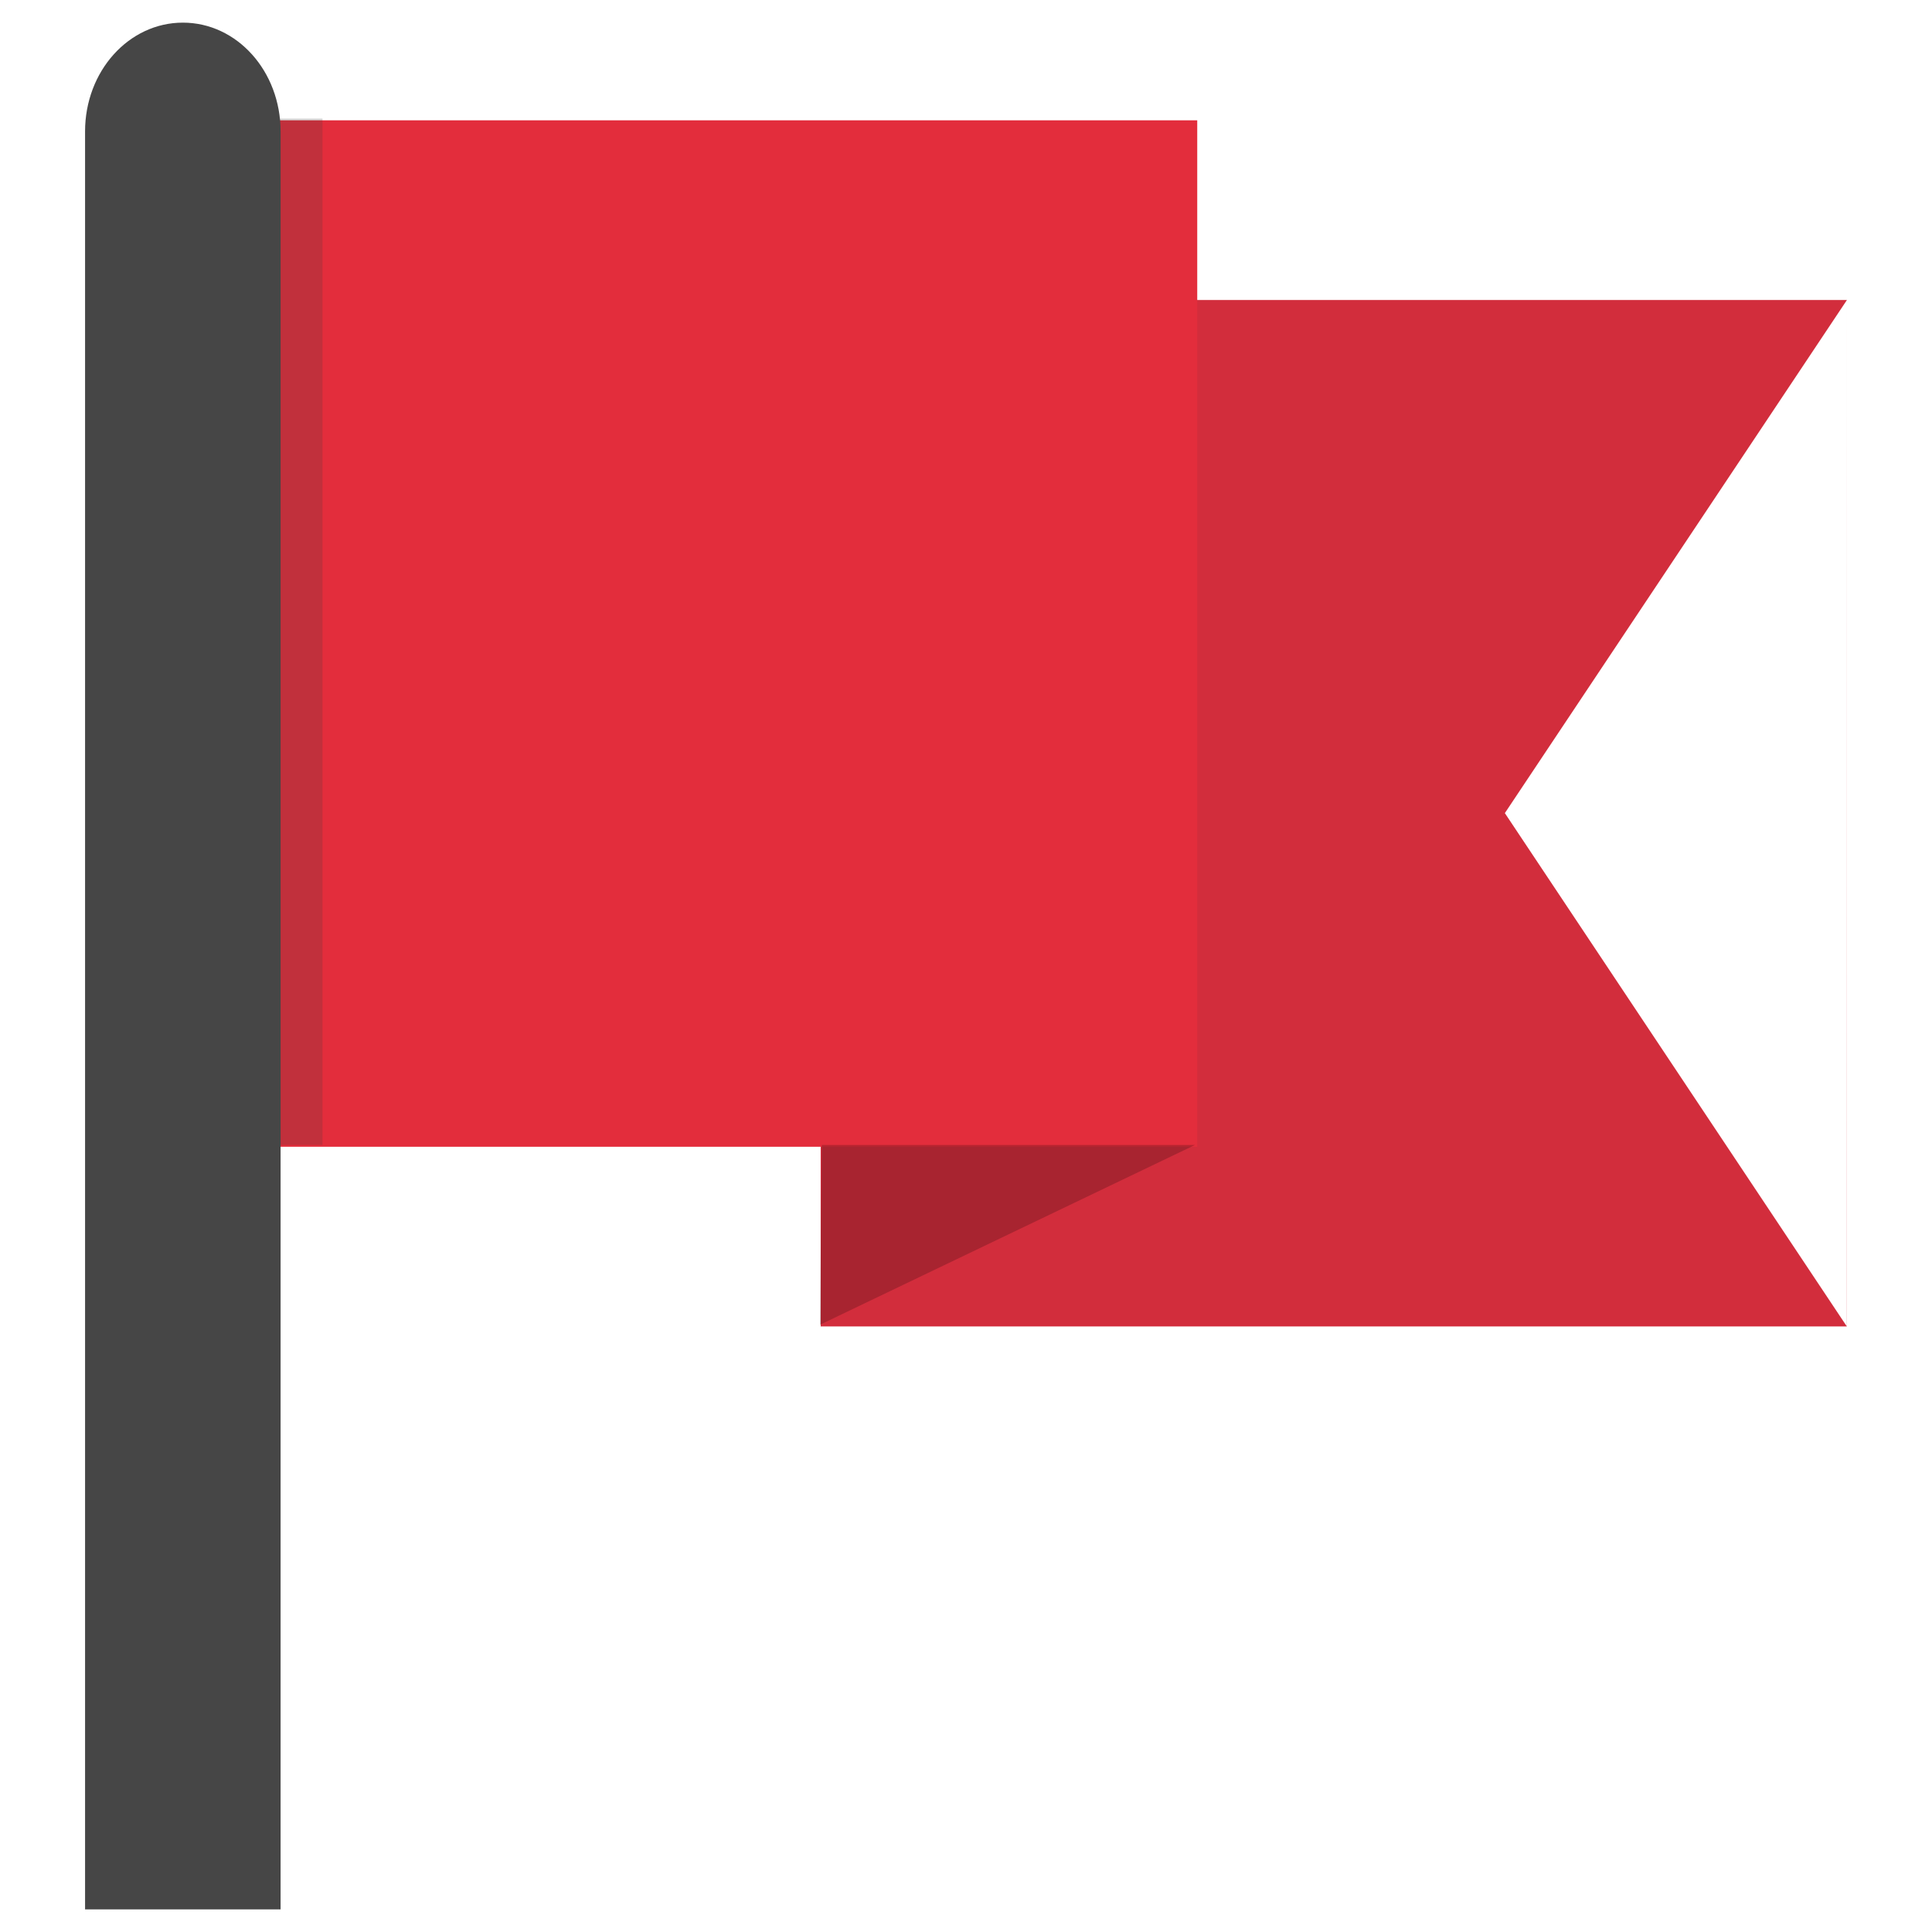 <?xml version="1.0" ?><svg height="512" id="svg2" version="1.1" width="512" xmlns="http://www.w3.org/2000/svg" xmlns:cc="http://creativecommons.org/ns#" xmlns:dc="http://purl.org/dc/elements/1.1/" xmlns:inkscape="http://www.inkscape.org/namespaces/inkscape" xmlns:rdf="http://www.w3.org/1999/02/22-rdf-syntax-ns#" xmlns:sodipodi="http://sodipodi.sourceforge.net/DTD/sodipodi-0.dtd" xmlns:svg="http://www.w3.org/2000/svg"><defs id="defs4"/><g id="layer1" transform="translate(0,-540.362)"><path d="m 217.489,619.864 0,272.019 271.941,0 -90.628,-136.038 90.656,-135.981 -271.969,0 z m 271.969,0 -0.028,272.019 0.028,0 0,-272.019 z" id="rect3772" style="fill:#d22d3c;fill-opacity:1;stroke:none"/><rect height="272.019" id="rect3770" style="fill:#e32d3c;fill-opacity:1;stroke:none" width="271.969" x="45.313" y="572.246"/><path d="m 217.311,891.425 0.458,-47.629 98.903,0 z" id="path3786" style="opacity:0.2;fill:#000000;stroke:none"/><rect height="272.019" id="rect3812" style="opacity:0.2;fill:#3b3c3d;fill-opacity:1;stroke:none" width="18.131" x="67.329" y="571.778"/><path d="m 48.464,546.362 c -14.35,0 -25.922,12.875 -25.922,28.841 l 0,471.159 51.816,0 0,-471.159 c 0,-15.965 -11.544,-28.841 -25.894,-28.841 z" id="rect3807" style="fill:#464646;fill-opacity:1;stroke:none"/></g></svg>